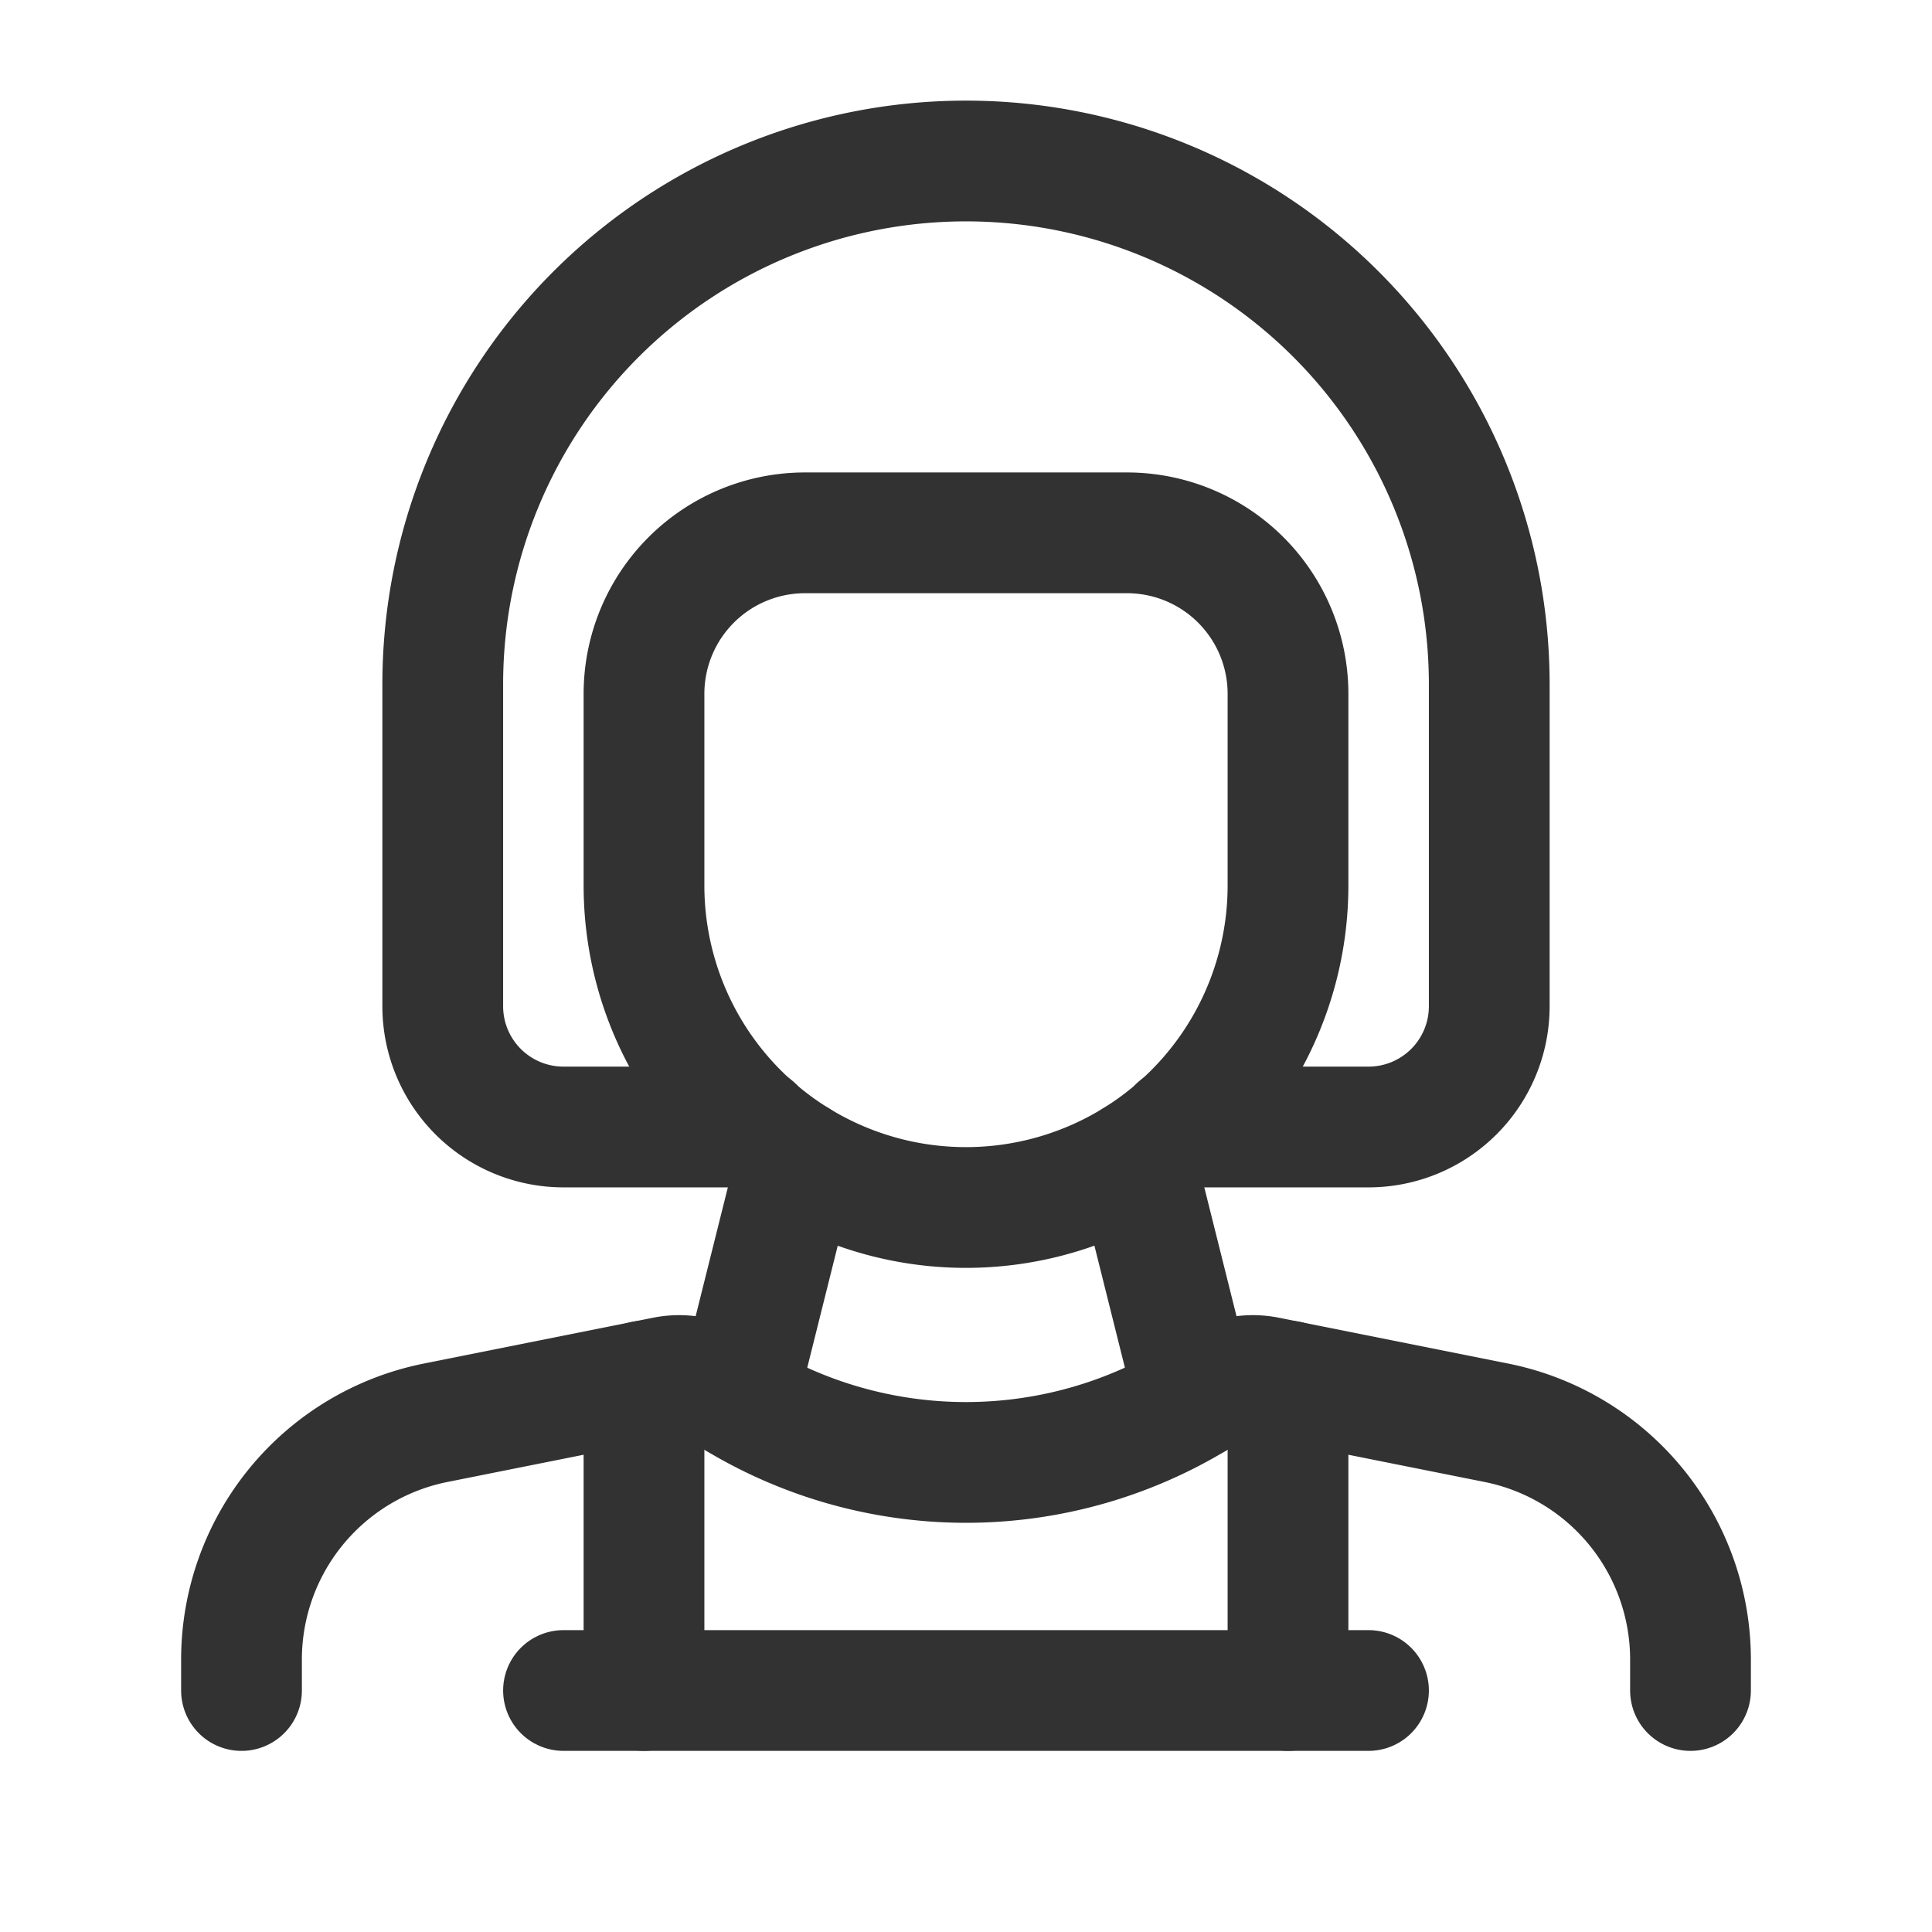 <svg id="Layer_3" data-name="Layer 3" xmlns="http://www.w3.org/2000/svg" viewBox="0 0 24 24"><title>cleaning-woman</title><path d="M3,21v-.384a3,3,0,0,1,2.412-2.942l2.846-.569a.905.905,0,0,1,.679.134h0a5.52,5.52,0,0,0,6.126,0h0a.905.905,0,0,1,.679-.134l2.846.569A3,3,0,0,1,21,20.616V21" fill="none" stroke="#323232" stroke-linecap="round" stroke-linejoin="round" stroke-width="1.5"/><path d="M14.639,14H17a1.5,1.5,0,0,0,1.5-1.5v-4A6.5,6.5,0,0,0,12,2h0A6.5,6.5,0,0,0,5.5,8.5v4A1.5,1.5,0,0,0,7,14H9.361" fill="none" stroke="#323232" stroke-linecap="round" stroke-linejoin="round" stroke-width="1.5"/><path d="M10,6.619h4a2,2,0,0,1,2,2V11a4,4,0,0,1-4,4h0a4,4,0,0,1-4-4V8.619a2,2,0,0,1,2-2Z" fill="none" stroke="#323232" stroke-linecap="round" stroke-linejoin="round" stroke-width="1.5"/><line x1="7" y1="21" x2="17" y2="21" fill="none" stroke="#323232" stroke-linecap="round" stroke-linejoin="round" stroke-width="1.5"/><line x1="16" y1="21" x2="16" y2="17.156" fill="none" stroke="#323232" stroke-linecap="round" stroke-linejoin="round" stroke-width="1.5"/><line x1="8" y1="21" x2="8" y2="17.156" fill="none" stroke="#323232" stroke-linecap="round" stroke-linejoin="round" stroke-width="1.5"/><line x1="14.101" y1="14.405" x2="14.844" y2="17.377" fill="none" stroke="#323232" stroke-linecap="round" stroke-linejoin="round" stroke-width="1.5"/><line x1="9.901" y1="14.405" x2="9.158" y2="17.377" fill="none" stroke="#323232" stroke-linecap="round" stroke-linejoin="round" stroke-width="1.5"/><rect width="24" height="24" fill="none"/></svg>
